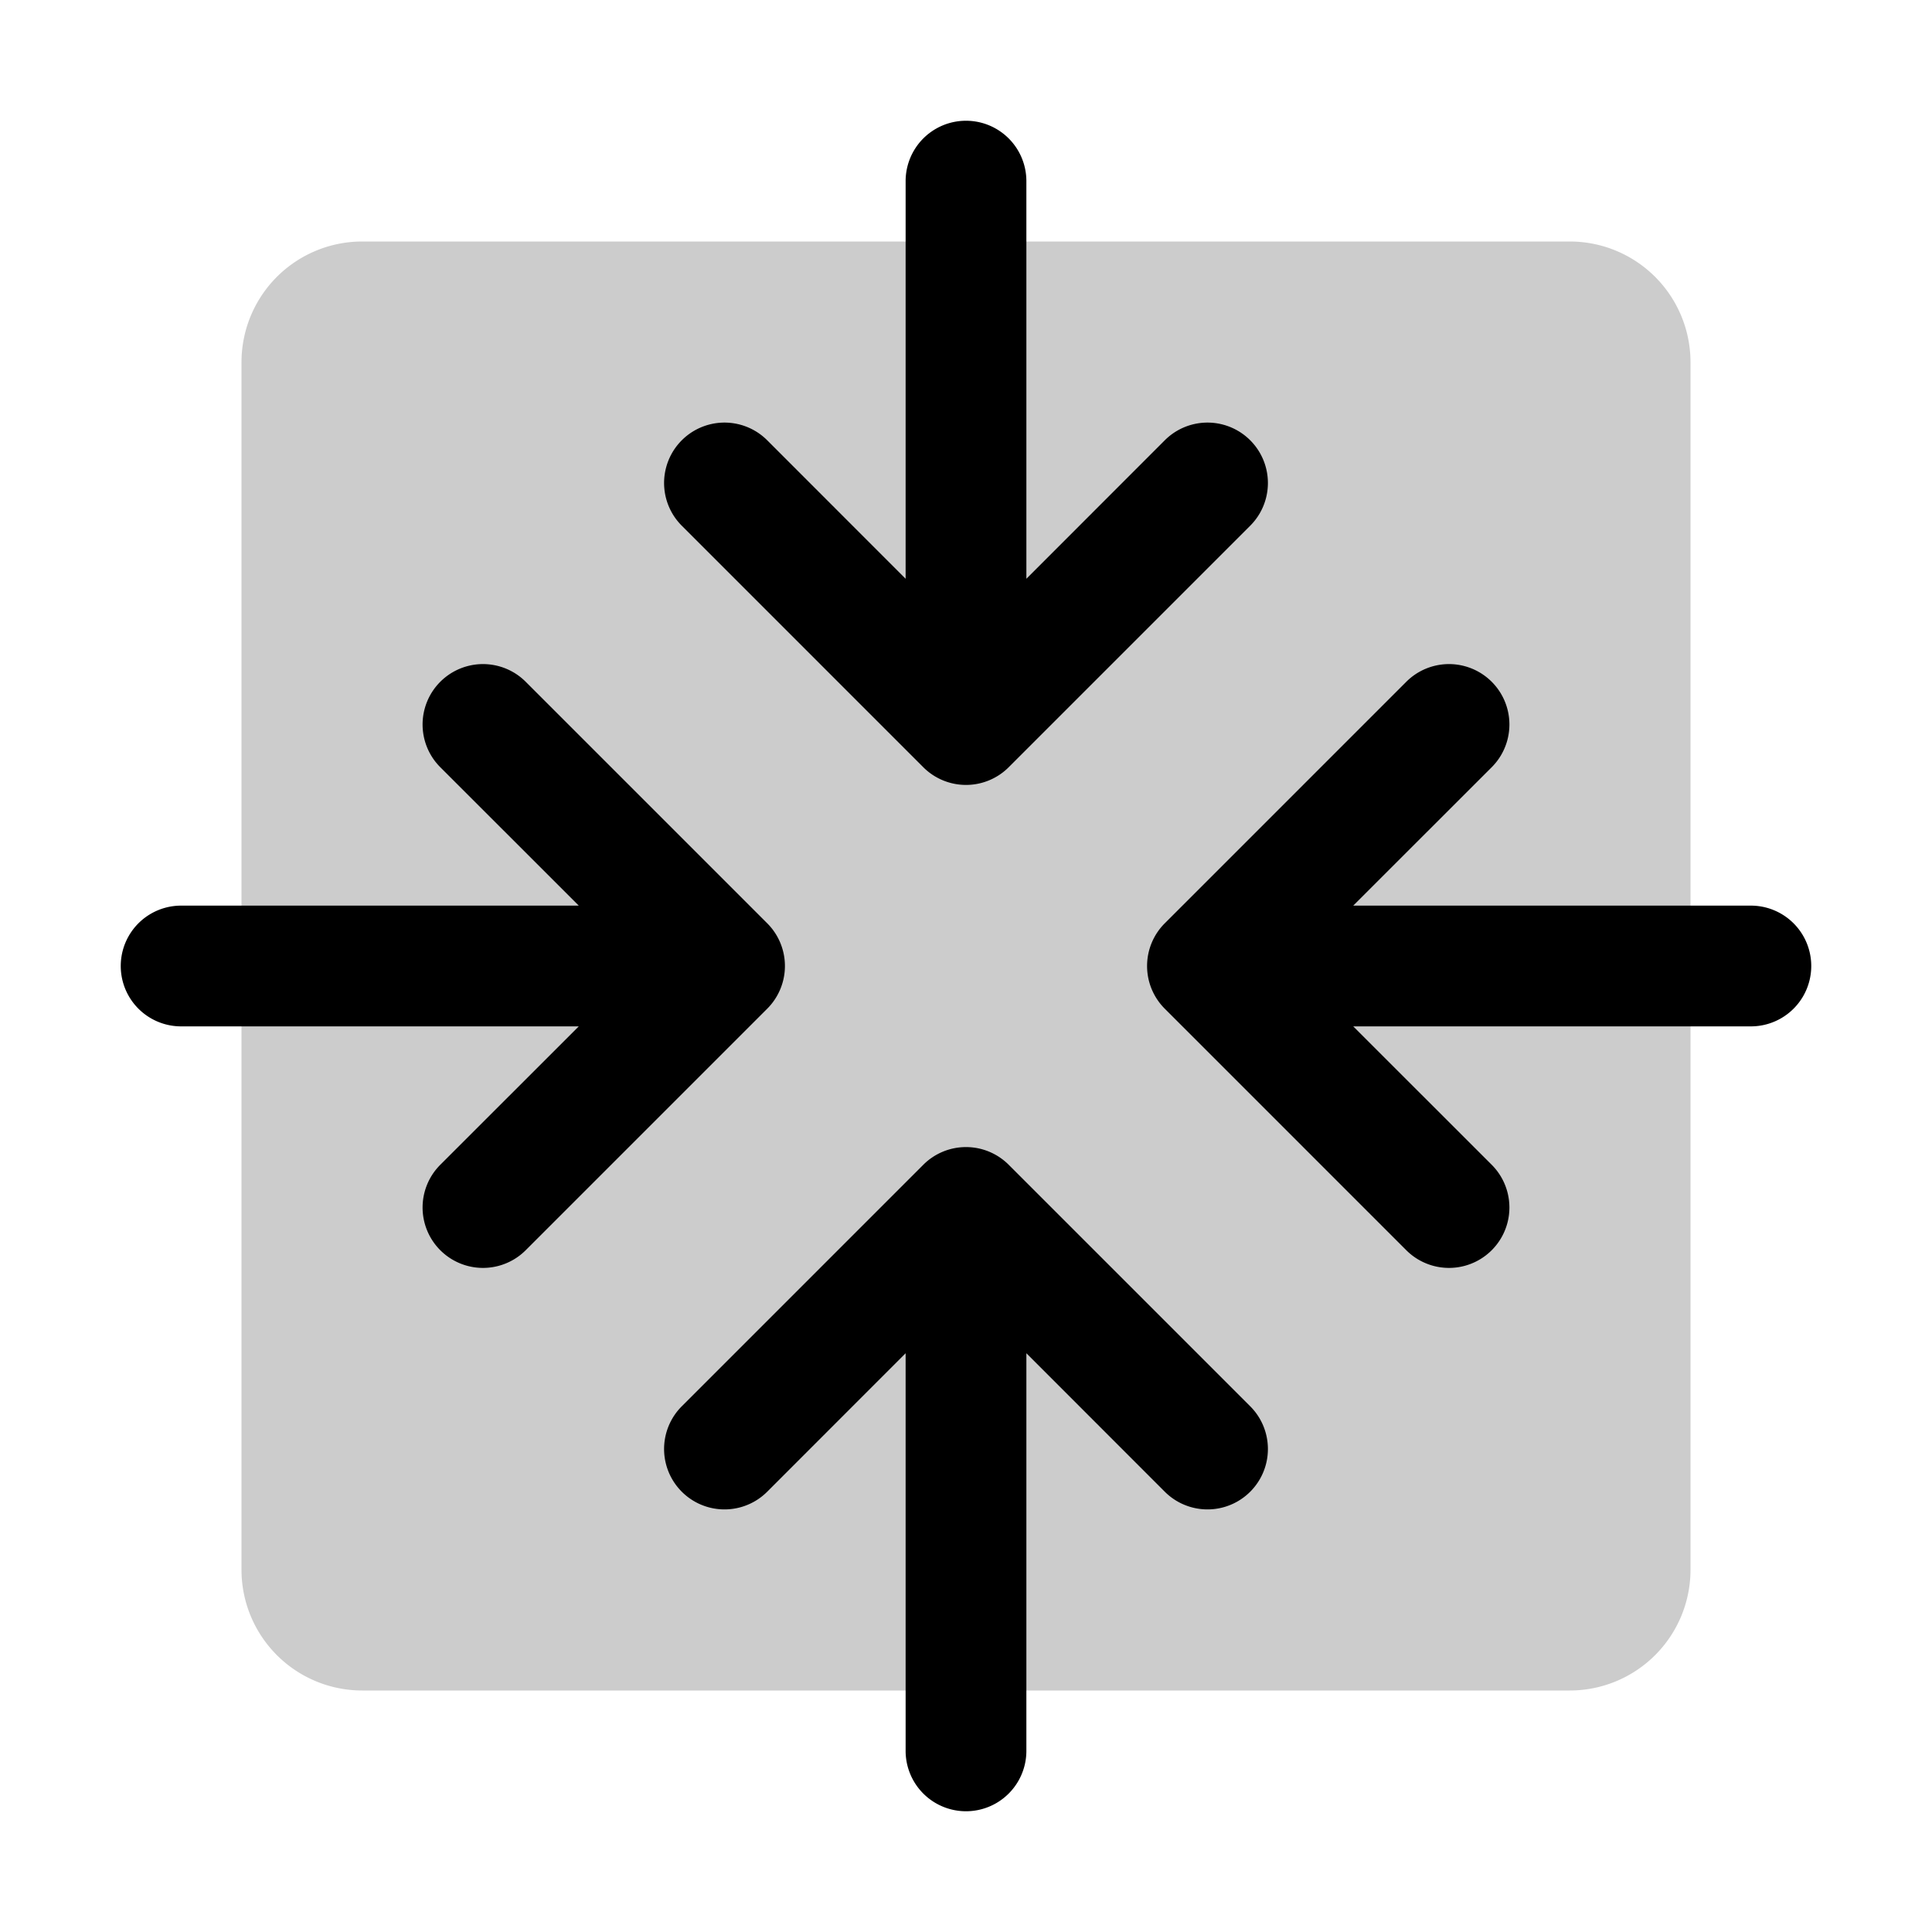 <svg xmlns="http://www.w3.org/2000/svg" width="1em" height="1em" viewBox="0 0 256 256"><g fill="currentColor"><path d="M224 48v160a16 16 0 0 1-16 16H48a16 16 0 0 1-16-16V48a16 16 0 0 1 16-16h160a16 16 0 0 1 16 16" opacity=".2"/><path d="M90.34 69.66a8 8 0 0 1 11.32-11.32L120 76.69V24a8 8 0 0 1 16 0v52.69l18.34-18.35a8 8 0 0 1 11.32 11.32l-32 32a8 8 0 0 1-11.32 0Zm43.32 84.68a8 8 0 0 0-11.32 0l-32 32a8 8 0 0 0 11.32 11.32L120 179.31V232a8 8 0 0 0 16 0v-52.69l18.34 18.35a8 8 0 0 0 11.32-11.32ZM232 120h-52.69l18.35-18.34a8 8 0 0 0-11.32-11.32l-32 32a8 8 0 0 0 0 11.32l32 32a8 8 0 0 0 11.32-11.32L179.31 136H232a8 8 0 0 0 0-16m-130.34 2.34l-32-32a8 8 0 0 0-11.32 11.32L76.69 120H24a8 8 0 0 0 0 16h52.69l-18.35 18.34a8 8 0 0 0 11.32 11.32l32-32a8 8 0 0 0 0-11.32"/></g></svg>